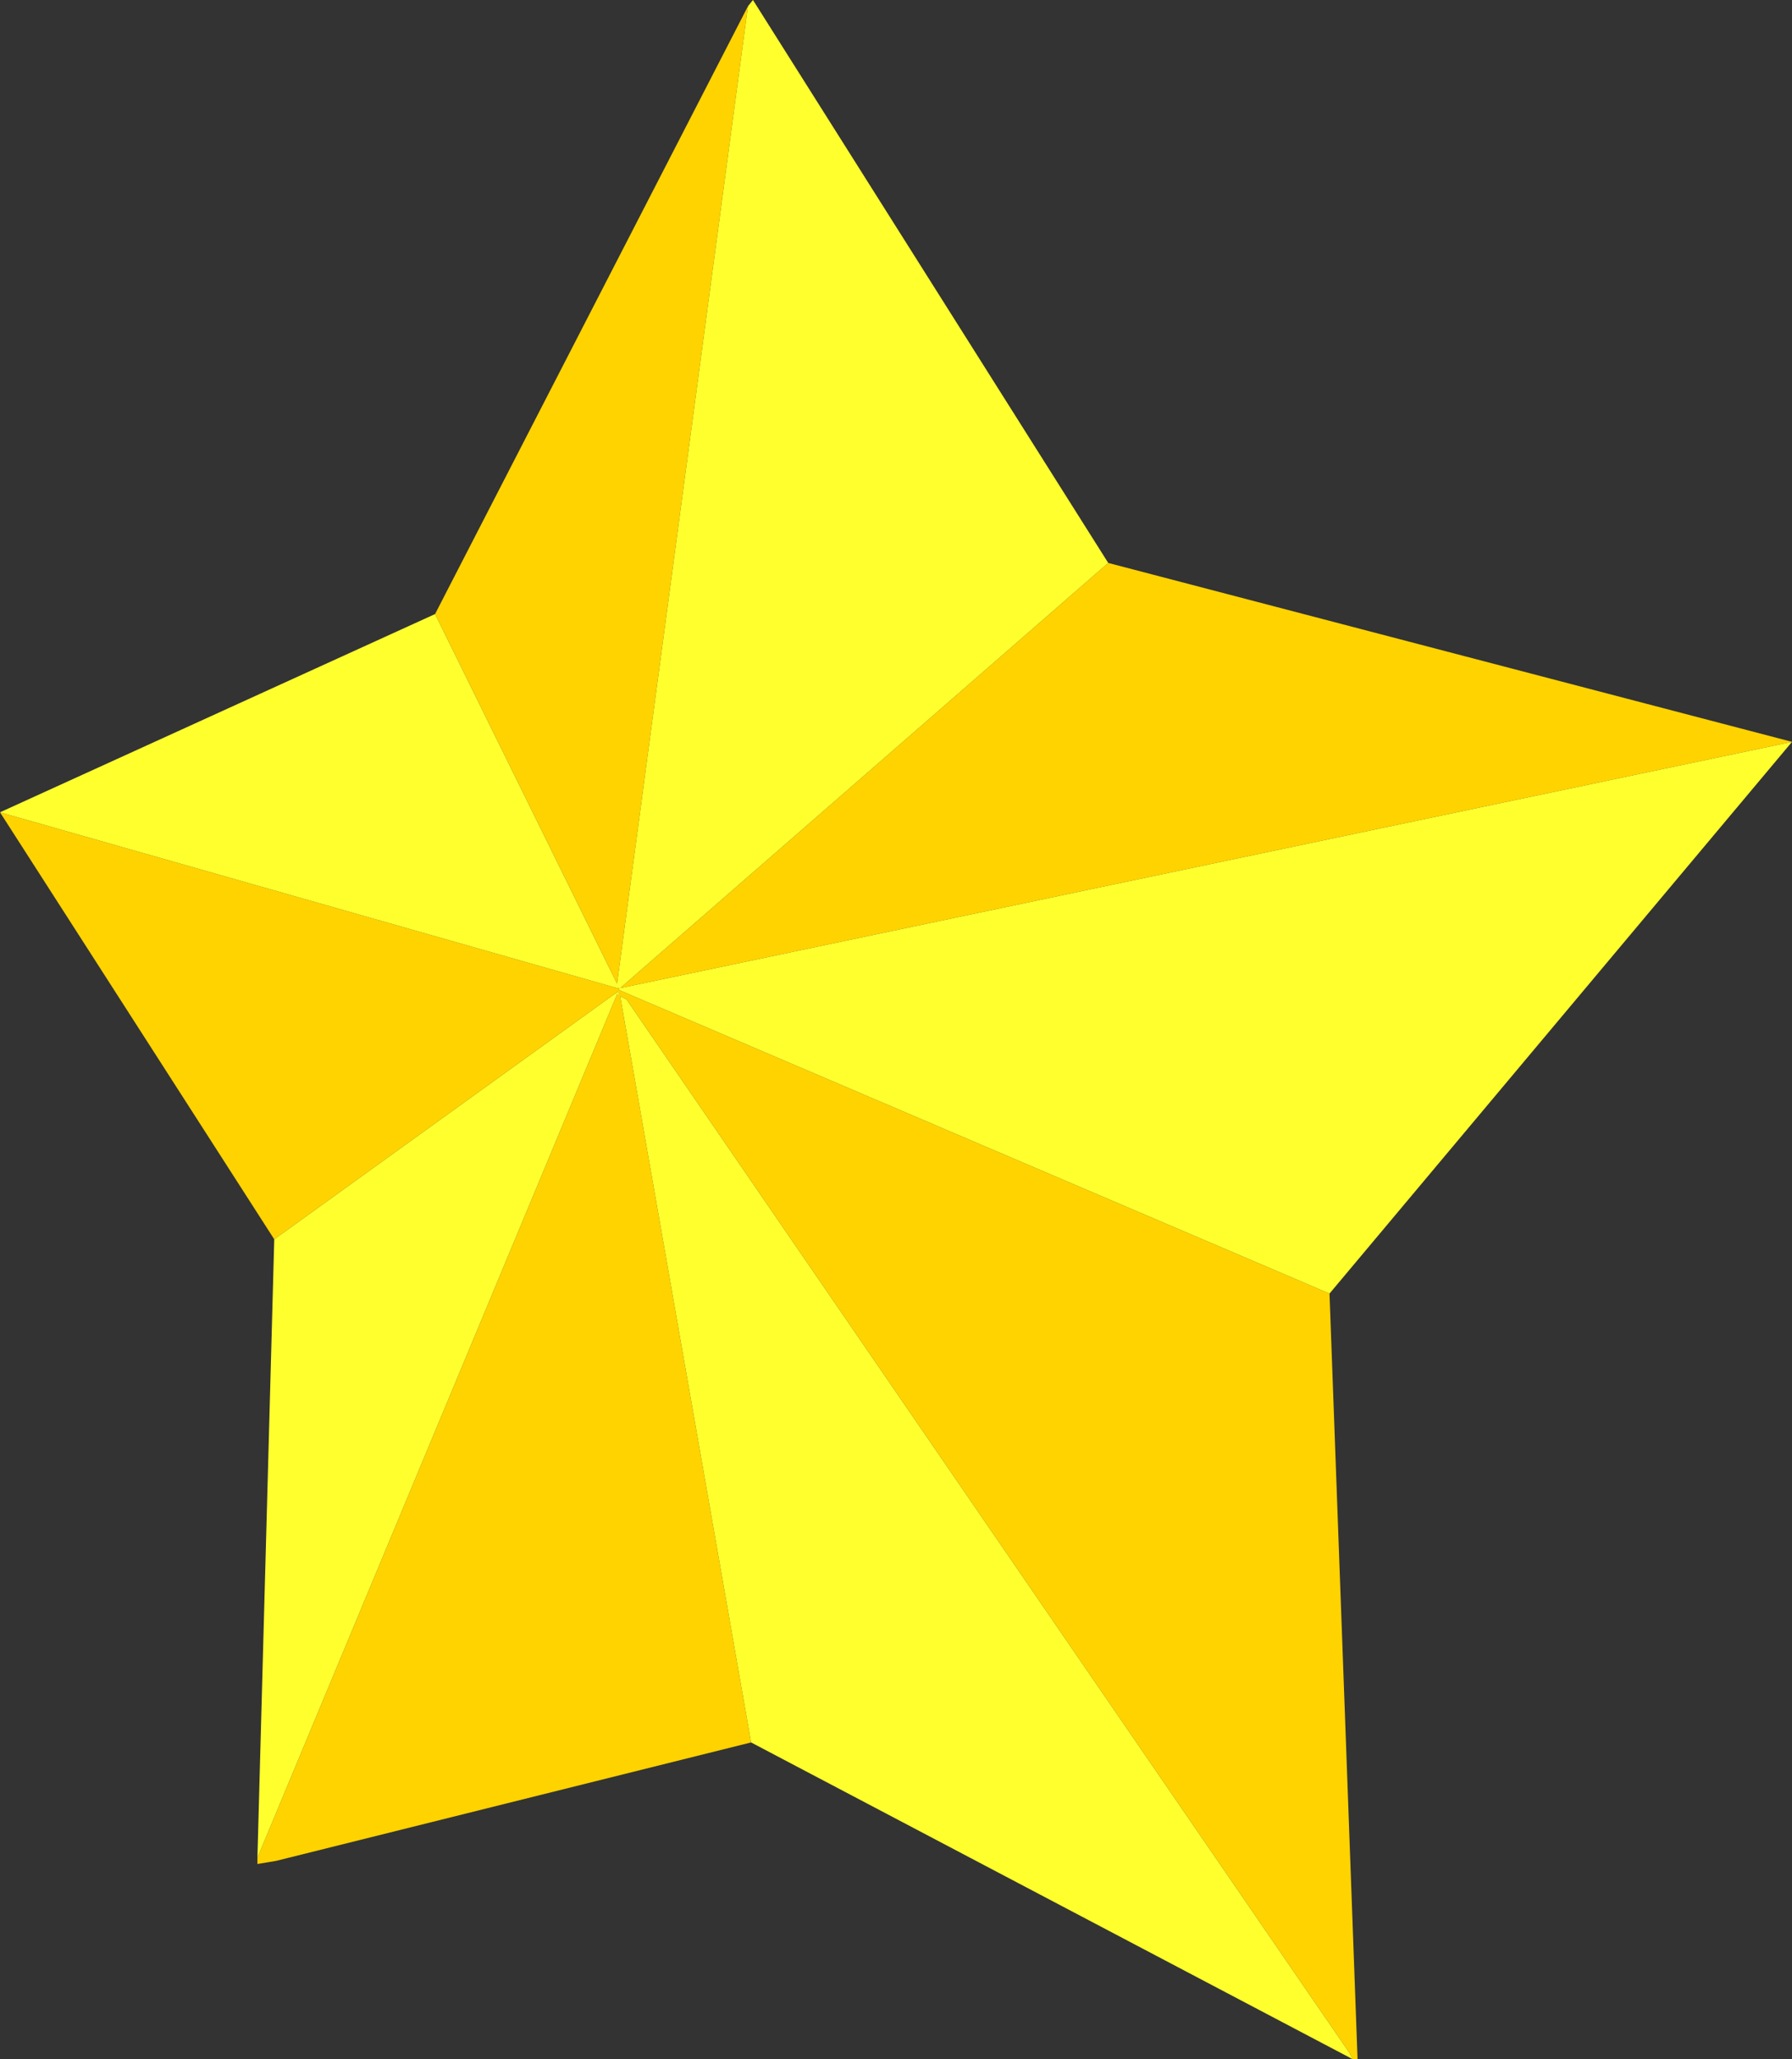 <?xml version="1.0" encoding="UTF-8" standalone="no"?>
<svg xmlns:xlink="http://www.w3.org/1999/xlink" height="165.15px" width="143.75px" xmlns="http://www.w3.org/2000/svg">
  <rect width="100%" height="100%" fill="#333333" stroke="none"/>
  <g transform="matrix(1.0, 0.0, 0.0, 1.0, 57.65, 82.7)">
    <path d="M49.0 21.05 L51.25 82.45 50.85 82.45 50.6 81.95 -7.4 -2.55 -7.9 -2.8 2.6 57.05 -35.5 66.55 -37.0 66.8 -37.0 66.3 -8.15 -2.95 -7.9 -2.95 -8.15 -3.2 -8.15 -3.05 -8.25 -3.05 -35.65 16.7 -57.65 -17.55 -8.15 -3.45 -8.0 -3.45 -8.0 -3.3 49.0 21.05 M-22.75 -33.45 L2.35 -82.2 -8.15 -3.8 -22.75 -33.45 M31.25 -37.55 L86.1 -23.2 -7.9 -3.45 31.25 -37.55" fill="#ffd300" fill-rule="evenodd" stroke="none"/>
    <path d="M86.1 -23.2 L49.0 21.05 -8.0 -3.3 -8.0 -3.45 -8.15 -3.45 -57.65 -17.55 -22.75 -33.45 -8.15 -3.8 2.35 -82.2 2.75 -82.7 31.25 -37.55 -7.9 -3.45 86.1 -23.2 M50.85 82.45 L2.6 57.05 -7.9 -2.8 -7.4 -2.55 50.6 81.95 50.85 82.45 M-37.0 66.3 L-35.65 16.7 -8.25 -3.05 -8.15 -3.05 -8.15 -3.2 -7.9 -2.95 -8.15 -2.95 -37.0 66.3" fill="#ffff2d" fill-rule="evenodd" stroke="none"/>
  </g>
</svg>

